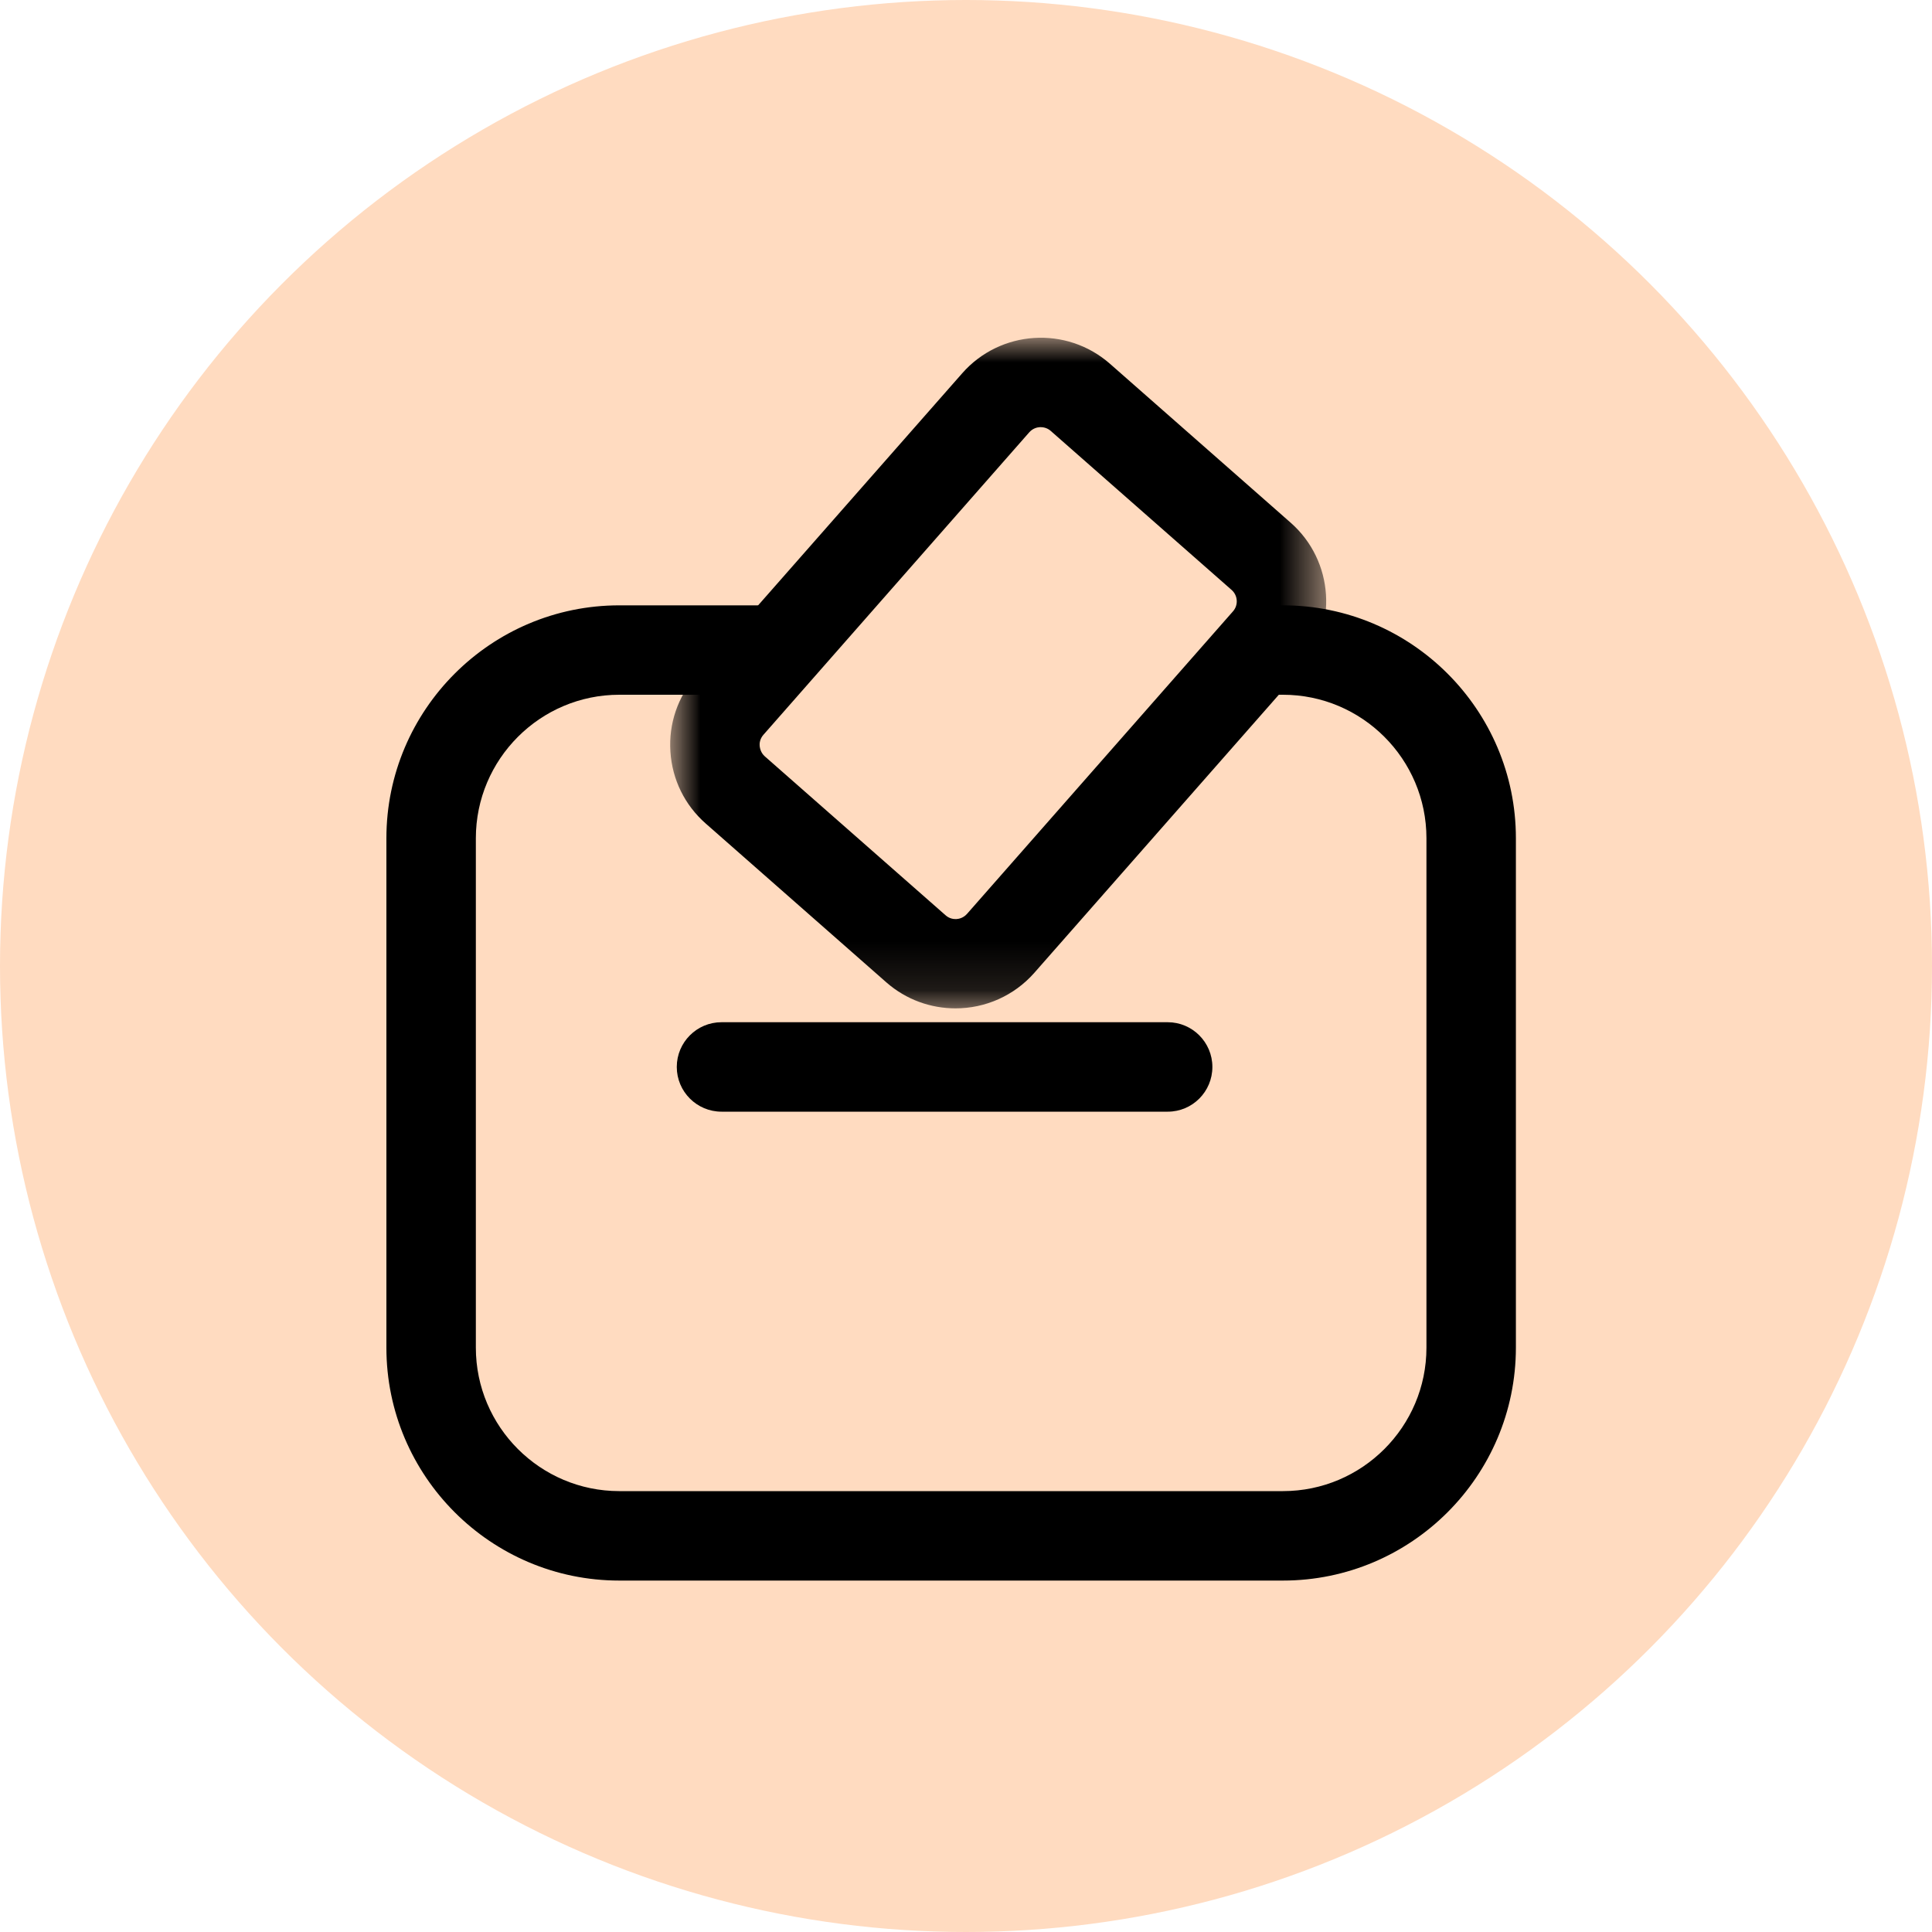 <svg width="40" height="40" viewBox="0 0 40 40" fill="none" xmlns="http://www.w3.org/2000/svg">
<g id="&#231;&#188;&#150;&#231;&#187;&#132; 14">
<circle id="&#230;&#164;&#173;&#229;&#156;&#134;&#229;&#189;&#162;" cx="20" cy="20" r="20" fill="#FFDBC0"/>
<g id="&#231;&#188;&#150;&#231;&#187;&#132;">
<path id="Fill 1" fill-rule="evenodd" clip-rule="evenodd" d="M26.561 32.724H12.822C10.164 32.724 8 30.561 8 27.902V17.355C8 14.696 10.164 12.533 12.822 12.533H16.047C16.558 12.533 16.973 12.948 16.973 13.458C16.973 13.969 16.558 14.384 16.047 14.384H12.822C11.184 14.384 9.852 15.717 9.852 17.355V27.902C9.852 29.54 11.185 30.872 12.822 30.872H26.562C28.201 30.872 29.533 29.539 29.533 27.902V17.355C29.533 15.716 28.2 14.384 26.562 14.384H26.294C25.783 14.384 25.368 13.969 25.368 13.458C25.368 12.948 25.783 12.533 26.294 12.533H26.562C29.221 12.533 31.385 14.696 31.385 17.355V27.902C31.383 30.561 29.221 32.724 26.561 32.724Z" fill="black"/>
<g id="&#231;&#188;&#150;&#231;&#187;&#132;_2">
<path id="Fill 3" fill-rule="evenodd" clip-rule="evenodd" d="M24.177 23.016H14.938C14.427 23.016 14.012 22.601 14.012 22.09C14.012 21.579 14.427 21.164 14.938 21.164H24.176C24.686 21.164 25.101 21.579 25.101 22.09C25.101 22.601 24.688 23.016 24.177 23.016Z" fill="black"/>
<g id="&#231;&#188;&#150;&#231;&#187;&#132;_3">
<mask id="mask0_4785_246" style="mask-type:luminance" maskUnits="userSpaceOnUse" x="13" y="7" width="15" height="14">
<path id="Clip 6" fill-rule="evenodd" clip-rule="evenodd" d="M13.875 7H27.457V20.877H13.875V7Z" fill="white"/>
</mask>
<g mask="url(#mask0_4785_246)">
<path id="Fill 5" fill-rule="evenodd" clip-rule="evenodd" d="M21.547 8.844H21.527C21.478 8.847 21.385 8.865 21.31 8.95L15.805 15.214C15.73 15.299 15.723 15.395 15.728 15.443C15.733 15.49 15.75 15.584 15.835 15.66L19.575 18.948C19.66 19.025 19.754 19.031 19.804 19.028C19.853 19.025 19.945 19.006 20.021 18.921L25.527 12.658C25.643 12.528 25.629 12.327 25.498 12.213L21.757 8.924C21.7 8.872 21.625 8.844 21.547 8.844ZM19.782 20.877C19.273 20.877 18.763 20.7 18.351 20.339L14.611 17.05C14.176 16.668 13.917 16.14 13.88 15.562C13.842 14.985 14.032 14.426 14.415 13.99L19.921 7.729C20.71 6.83 22.083 6.742 22.981 7.532L26.721 10.821C27.62 11.61 27.708 12.983 26.919 13.881L21.413 20.143C21 20.611 20.406 20.878 19.782 20.877Z" fill="black"/>
</g>
</g>
</g>
</g>
</g>
</svg>

